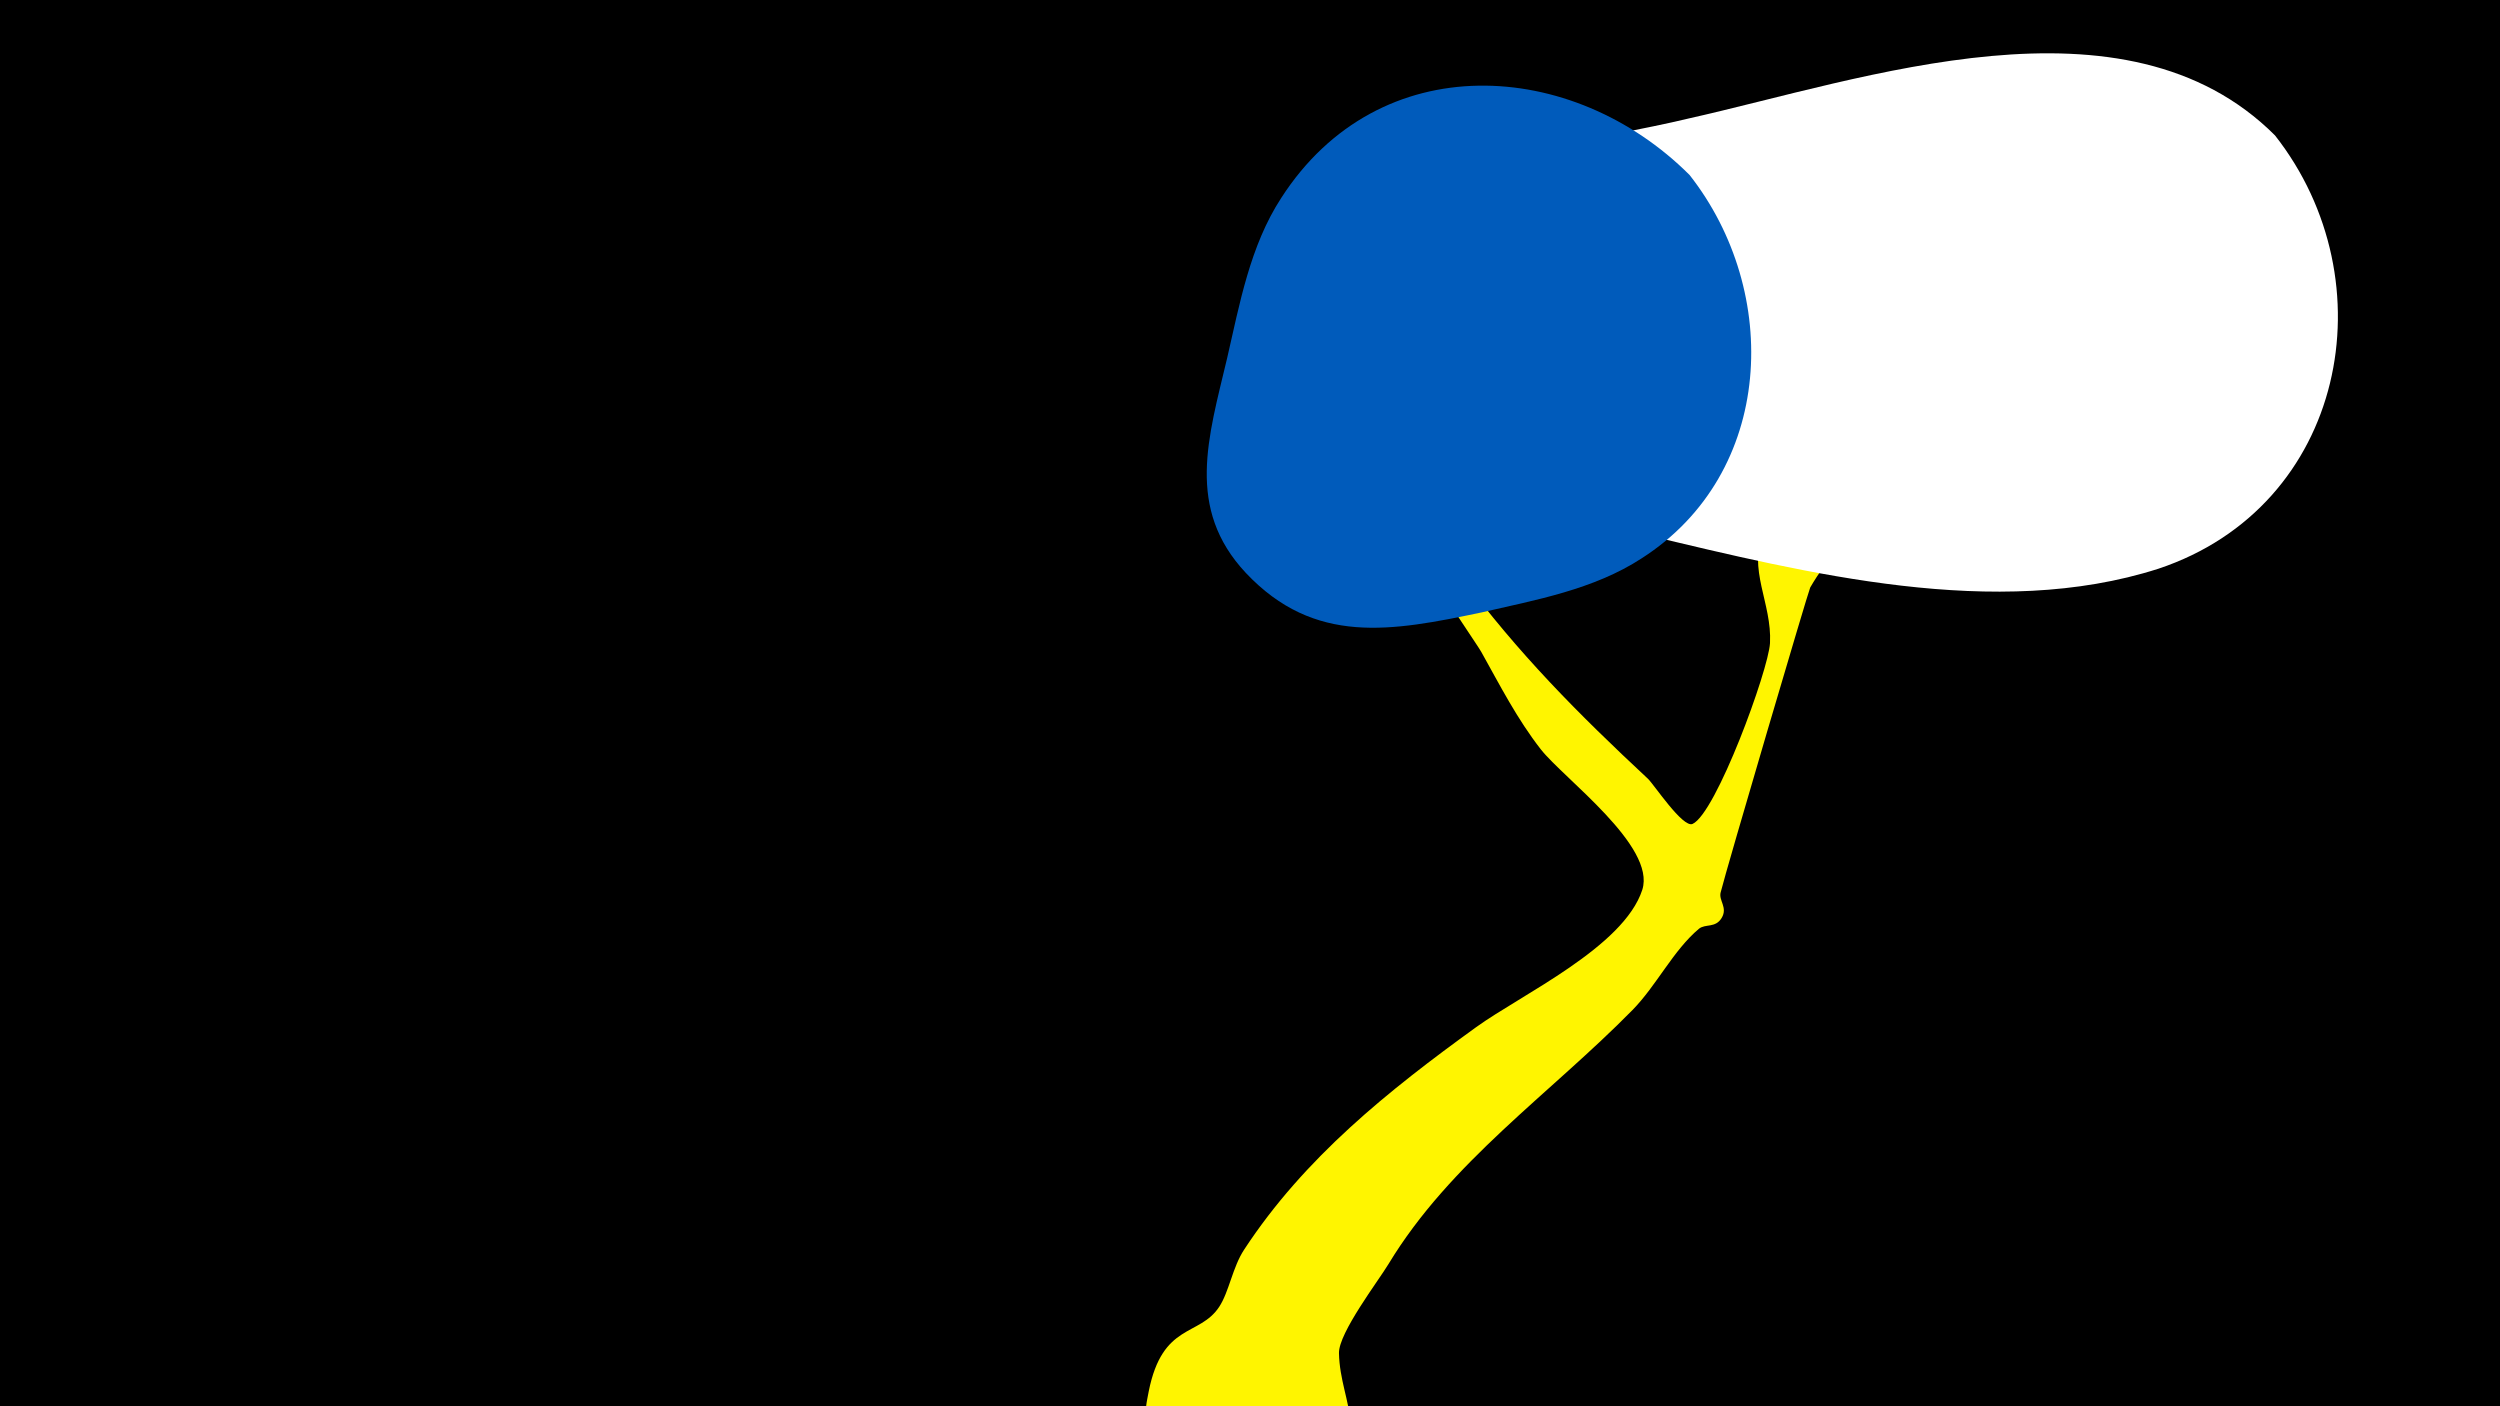 <svg width="1200" height="675" viewBox="-500 -500 1200 675" xmlns="http://www.w3.org/2000/svg"><path d="M-500-500h1200v675h-1200z" fill="#000"/><path d="M51.4 167.8c6.6-33 24.3-26.1 33.8-40.5 4.8-7.3 6.4-19 12-27.5 28.9-44.1 69.2-76.3 111.4-106.8 21.6-15.6 70.8-38.4 79.7-65.9 6.7-21-37.7-53.4-48.7-67.4-11.4-14.6-19.6-30.7-28.6-46.8-3-5.4-53.5-77.5-43.6-79.8 6.7-1.5 29.3 37.3 33.7 43.3 27.7 37.3 56.1 65.9 89.9 97.4 2.8 2.6 16.7 23.7 21.4 21.7 11.3-5 36.5-73.9 37.2-86.8 1-19.4-10.9-35-3.1-54.4 14.1-35.2 54.4-63.7 81.7-87.6 8-7 35.9-43.3 55.1-28.1 32.7 25.9-38.2 66.2-46.9 73.8-24 21-51.3 41.7-67.5 69.6-0.8 1.4-40.2 135-43 146.4-1 3.9 3.5 7.2 0.5 12.2-3 5-7.8 2.7-10.9 5.2-12.3 10.3-20.4 27.3-31.9 39-39.5 40.2-87.5 73-117.1 121.9-4.8 8-24 33.1-23.8 42.8 0.5 25.3 18.5 41.3-13.4 64.9-30.1 22.3-86.9-1.1-78.6-43z"  fill="#fff500" /><path d="M592-435c-72-72-197-27-282-8-37 9-131 23-163 44-32 21-37 69-12 97 31 34 114 49 156 59 76 18 167 41 245 16 90-30 111-138 56-208z"  fill="#fff" /><path d="M311-416c-56-56-149-62-196 11-15 23-20 51-26 77-9 38-20 72 9 103 33 35 70 28 113 19 26-6 54-11 77-26 64-41 67-128 23-184z"  fill="#005bbb" /></svg>